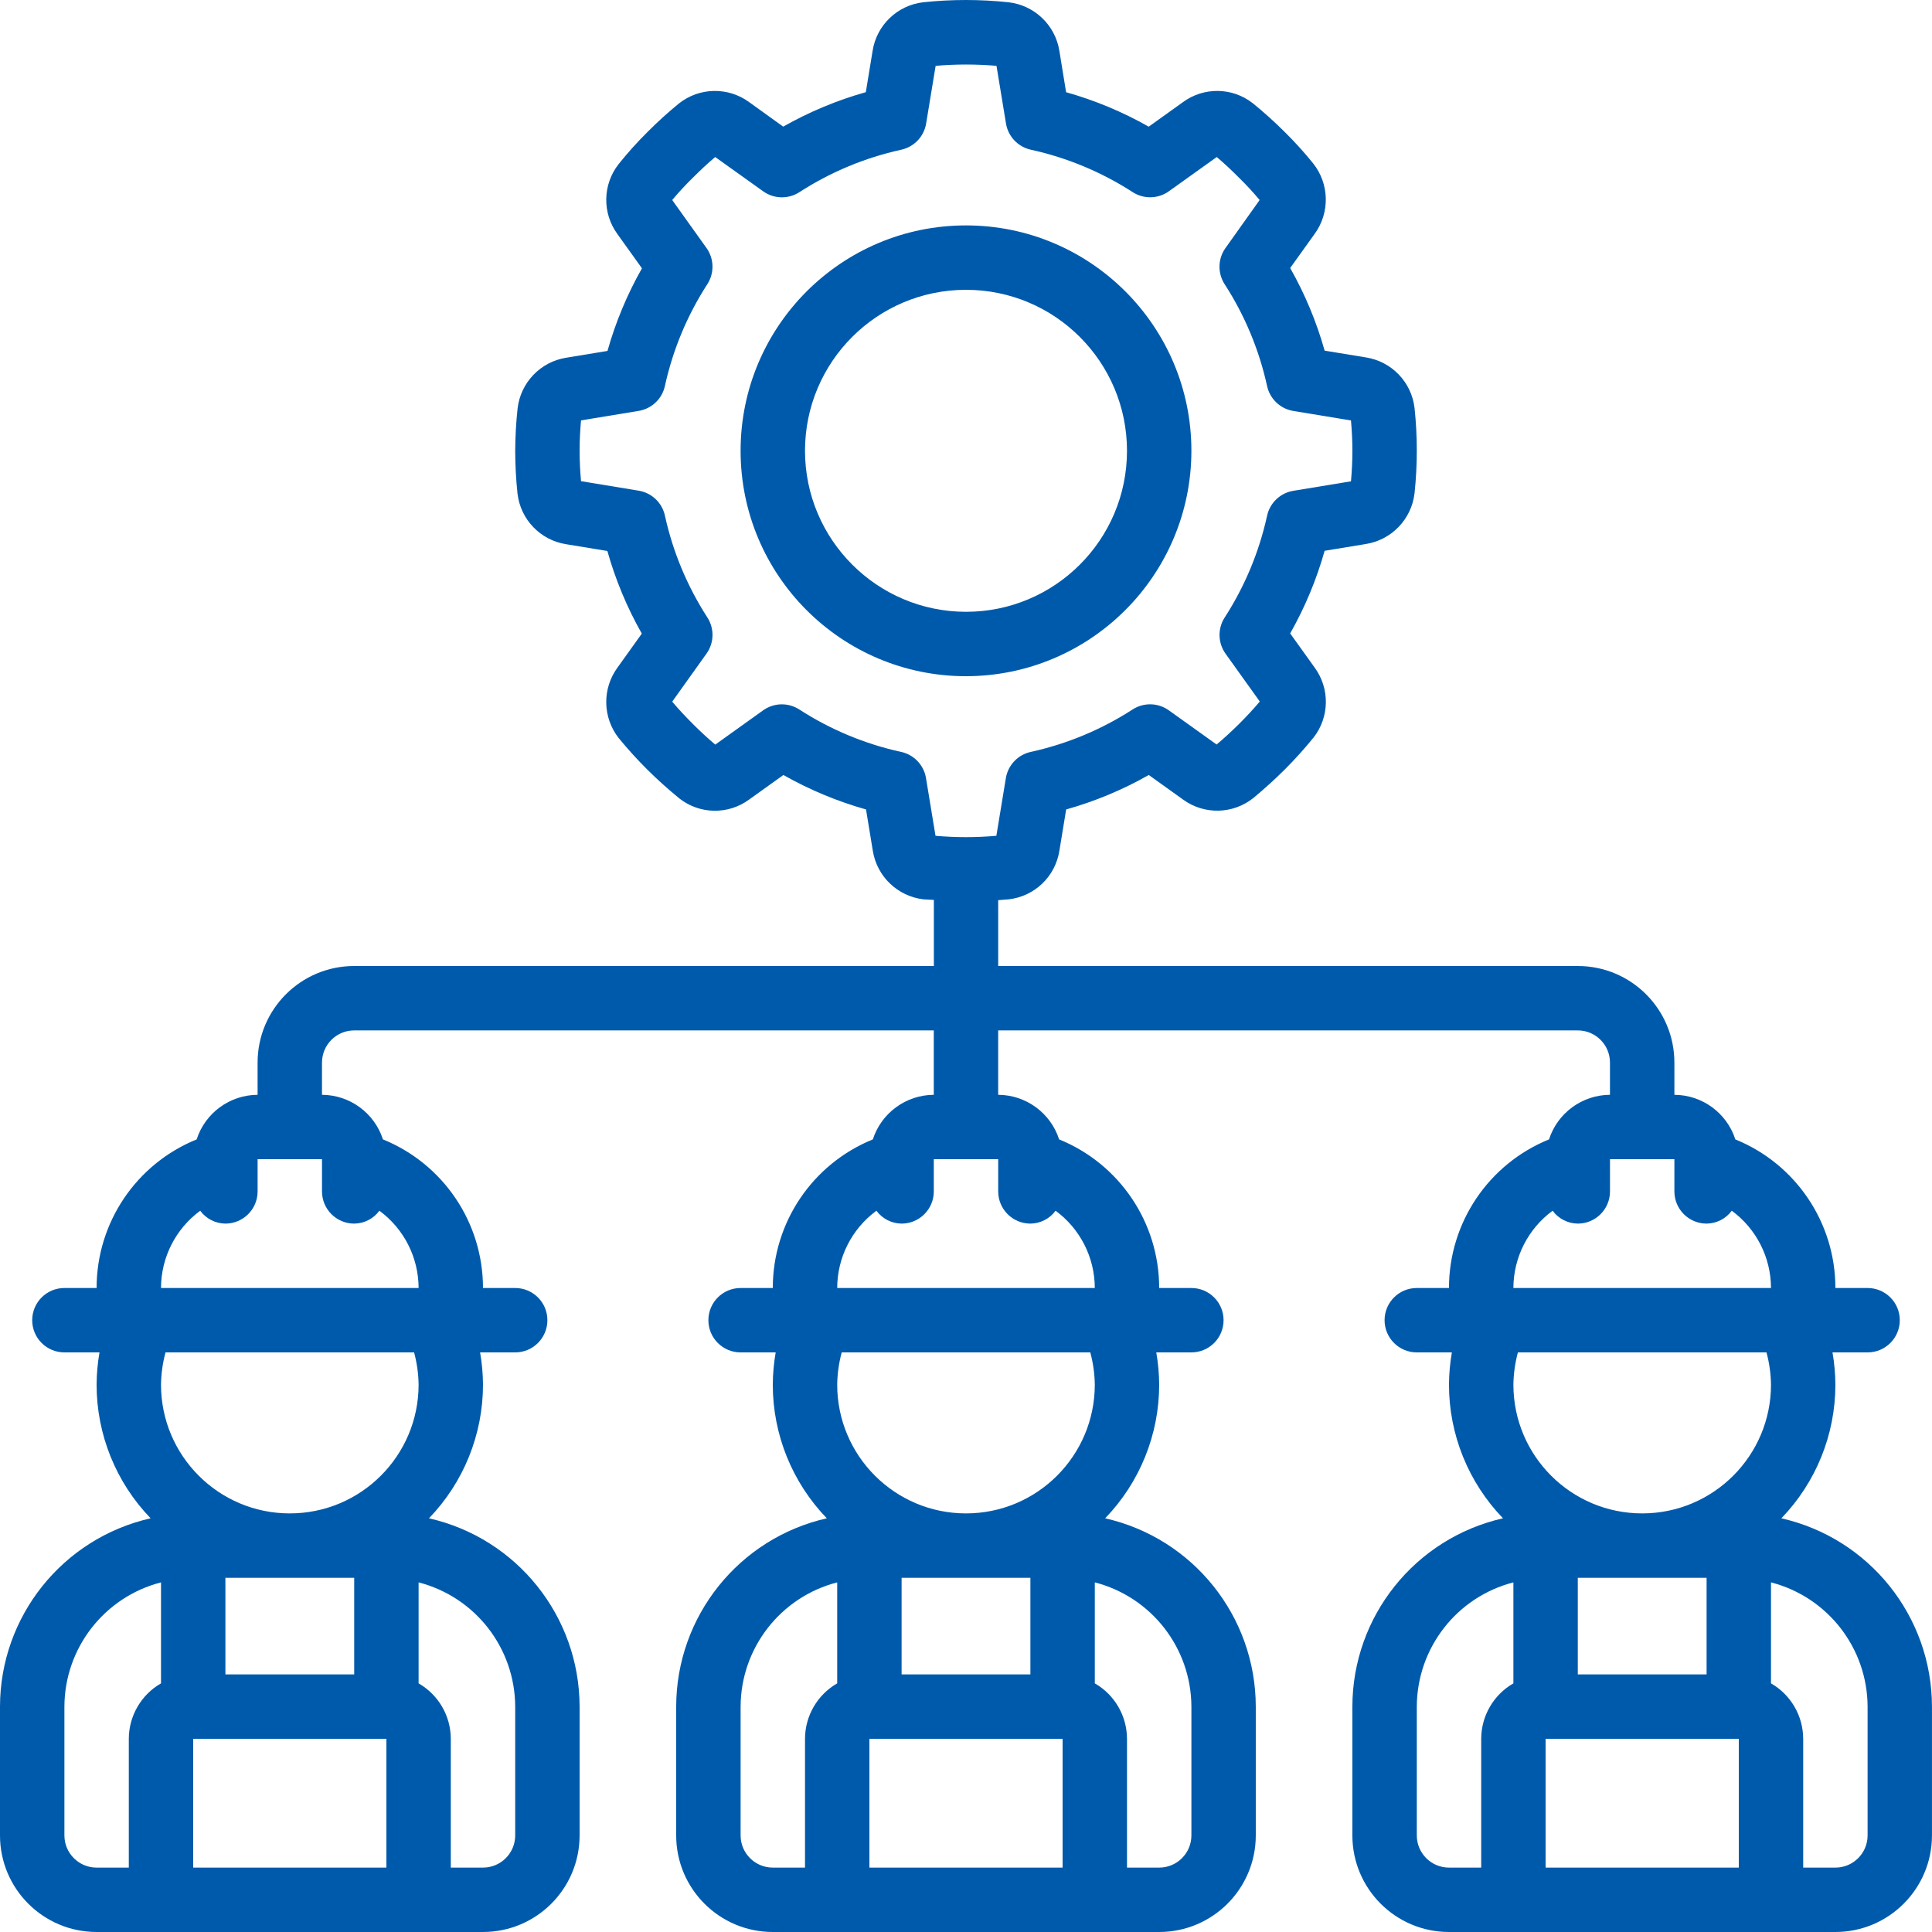 <svg id="Capa_1" enable-background="new 0 0 607.775 607.775" fill="#005aab" height="512" viewBox="0 0 607.775 607.775" width="512" xmlns="http://www.w3.org/2000/svg"><g><g id="Page-1_96_"><g id="_x30_99---Engineer-Management"><path id="Shape_507_" d="m374.794 141.818c0-39.161-31.746-70.907-70.906-70.907s-70.906 31.746-70.906 70.907 31.746 70.906 70.906 70.906c39.139-.05 70.856-31.766 70.906-70.906zm-121.554 0c0-27.972 22.676-50.648 50.647-50.648 27.972 0 50.647 22.676 50.647 50.648s-22.676 50.647-50.647 50.647c-27.958-.033-50.614-22.689-50.647-50.647z"/><path id="Shape_506_" d="m560.387 477.631c10.904-11.286 16.998-26.365 16.997-42.058-.024-3.396-.329-6.784-.912-10.129h11.041c5.594 0 10.13-4.535 10.13-10.13s-4.535-10.129-10.13-10.129h-10.13c.005-20.537-12.442-39.026-31.472-46.748-2.691-8.327-10.424-13.985-19.175-14.029v-10.129c0-16.783-13.605-30.389-30.389-30.389h-182.33v-20.715c1.114-.091 2.188-.152 3.343-.263 8.122-.944 14.622-7.179 15.903-15.255l2.137-13.016c9.069-2.553 17.796-6.192 25.992-10.839l10.768 7.719c6.678 4.874 15.799 4.646 22.224-.557 3.353-2.806 6.604-5.723 9.795-8.904 3.213-3.215 6.256-6.596 9.117-10.13 4.953-6.415 5.077-15.329.304-21.88l-7.729-10.788c4.647-8.196 8.286-16.923 10.839-25.992l12.996-2.137c8.09-1.3 14.333-7.815 15.285-15.954.952-8.926.952-17.928 0-26.853-.953-8.117-7.192-14.608-15.265-15.883l-13.016-2.137c-2.553-9.069-6.192-17.796-10.839-25.992l7.719-10.768c4.813-6.639 4.627-15.668-.456-22.103-2.798-3.47-5.791-6.777-8.965-9.907-3.215-3.213-6.596-6.256-10.129-9.117-6.408-4.973-15.336-5.097-21.88-.304l-10.788 7.729c-8.196-4.647-16.923-8.286-25.992-10.839l-2.117-13.006c-1.297-8.107-7.837-14.357-15.995-15.285-8.926-.952-17.928-.952-26.853 0-8.125.945-14.627 7.185-15.903 15.265l-2.137 13.016c-9.069 2.553-17.796 6.192-25.992 10.839l-10.727-7.719c-6.63-4.841-15.678-4.655-22.103.456-3.422 2.798-6.698 5.77-9.815 8.904-3.229 3.2-6.273 6.582-9.117 10.13-5.049 6.418-5.215 15.411-.405 22.011l7.729 10.788c-4.647 8.196-8.286 16.923-10.839 25.992l-12.996 2.137c-8.094 1.293-14.34 7.812-15.285 15.954-.476 4.428-.726 8.877-.75 13.33.008 4.51.252 9.017.729 13.503.955 8.107 7.183 14.591 15.245 15.873l13.016 2.137c2.553 9.069 6.192 17.796 10.839 25.992l-7.638 10.666c-4.871 6.647-4.718 15.725.375 22.204 2.829 3.458 5.835 6.768 9.005 9.917 3.181 3.171 6.432 6.078 10.13 9.117 6.404 4.983 15.339 5.107 21.88.304l10.788-7.729c8.196 4.647 16.923 8.286 25.992 10.839l2.137 12.996c1.293 8.094 7.812 14.34 15.954 15.285 1.134.111 2.147.081 3.252.172v20.796h-182.352c-16.783 0-30.389 13.605-30.389 30.389v10.129c-8.751.044-16.484 5.702-19.175 14.029-19.03 7.721-31.478 26.211-31.472 46.748h-10.13c-5.594 0-10.13 4.535-10.13 10.129s4.535 10.13 10.13 10.13h11.041c-.583 3.346-.888 6.734-.912 10.129-.001 15.693 6.093 30.772 16.997 42.058-27.679 6.275-47.342 30.856-47.386 59.237v40.518c0 16.783 13.605 30.388 30.389 30.388h121.554c16.783 0 30.389-13.605 30.389-30.388v-40.518c-.044-28.382-19.707-52.962-47.386-59.237 10.904-11.286 16.998-26.365 16.997-42.058-.024-3.396-.329-6.784-.912-10.129h11.041c5.594 0 10.13-4.535 10.13-10.13s-4.535-10.129-10.13-10.129h-10.13c.005-20.537-12.442-39.026-31.472-46.748-2.691-8.327-10.424-13.985-19.175-14.029v-10.129c0-5.594 4.535-10.13 10.13-10.13h182.331v20.259c-8.751.044-16.484 5.702-19.175 14.029-19.03 7.721-31.478 26.211-31.472 46.748h-10.13c-5.594 0-10.13 4.535-10.13 10.129s4.535 10.13 10.13 10.13h11.041c-.583 3.346-.888 6.734-.912 10.129-.001 15.693 6.093 30.772 16.997 42.058-27.679 6.275-47.342 30.856-47.386 59.237v40.518c0 16.783 13.605 30.388 30.389 30.388h121.554c16.783 0 30.388-13.605 30.388-30.388v-40.518c-.044-28.382-19.707-52.962-47.386-59.237 10.904-11.286 16.998-26.365 16.997-42.058-.024-3.396-.329-6.784-.912-10.129h11.041c5.594 0 10.13-4.535 10.13-10.13s-4.535-10.129-10.13-10.129h-10.129c.005-20.537-12.442-39.026-31.472-46.748-2.691-8.327-10.424-13.985-19.175-14.029v-20.259h182.331c5.594 0 10.129 4.535 10.129 10.13v10.129c-8.751.044-16.484 5.702-19.175 14.029-19.03 7.721-31.478 26.211-31.472 46.748h-10.128c-5.594 0-10.13 4.535-10.13 10.129s4.535 10.13 10.13 10.13h11.041c-.583 3.346-.888 6.734-.912 10.129-.001 15.693 6.093 30.772 16.997 42.058-27.679 6.275-47.342 30.856-47.386 59.237v40.518c0 16.783 13.605 30.388 30.388 30.388h121.554c16.783 0 30.389-13.605 30.389-30.388v-40.518c-.043-28.38-19.705-52.96-47.384-59.236zm-276.88-241.082c-11.401-2.498-22.26-7.023-32.06-13.361-3.496-2.255-8.016-2.142-11.396.284l-15.042 10.768c-2.401-2.026-4.751-4.204-7.03-6.483s-4.558-4.7-6.513-7.03l10.778-15.093c2.426-3.38 2.538-7.899.284-11.396-6.338-9.8-10.863-20.659-13.361-32.06-.89-4.048-4.156-7.146-8.245-7.82l-18.142-2.988c-.273-3.11-.446-6.311-.446-9.552s.172-6.483.446-9.572l18.142-2.988c4.09-.674 7.356-3.772 8.245-7.82 2.498-11.401 7.023-22.26 13.361-32.06 2.245-3.492 2.133-8-.284-11.375l-10.778-15.083c2.045-2.444 4.212-4.783 6.493-7.01 2.33-2.33 4.7-4.558 7.03-6.513l15.083 10.778c3.38 2.426 7.899 2.538 11.396.284 9.8-6.338 20.659-10.863 32.06-13.361 4.048-.89 7.146-4.156 7.82-8.245l2.988-18.142c6.37-.552 12.775-.552 19.145 0l2.988 18.142c.674 4.089 3.772 7.356 7.82 8.245 11.401 2.498 22.26 7.023 32.06 13.361 3.487 2.236 7.984 2.124 11.355-.284l15.063-10.778c2.401 2.026 4.751 4.234 7.091 6.594 2.25 2.2 4.386 4.512 6.402 6.929l-10.727 15.083c-2.426 3.38-2.538 7.899-.284 11.396 6.338 9.8 10.863 20.659 13.361 32.06.89 4.048 4.156 7.146 8.245 7.82l18.142 2.988c.273 3.13.446 6.331.446 9.572s-.172 6.493-.446 9.572l-18.142 2.988c-4.089.674-7.356 3.772-8.245 7.82-2.498 11.401-7.023 22.26-13.361 32.06-2.236 3.487-2.124 7.984.284 11.355l10.778 15.052c-2.026 2.401-4.214 4.751-6.493 7.02s-4.761 4.548-7.091 6.503l-15.022-10.747c-3.38-2.426-7.899-2.538-11.396-.284-9.8 6.338-20.659 10.863-32.06 13.361-4.048.89-7.146 4.156-7.82 8.245l-2.988 18.142c-6.369.567-12.776.567-19.145 0l-2.988-18.142c-.671-4.084-3.76-7.348-7.8-8.245v.01zm-153.239 188.895c.892 3.305 1.368 6.707 1.418 10.129 0 22.378-18.141 40.518-40.518 40.518s-40.518-18.14-40.518-40.518c.05-3.422.527-6.825 1.418-10.129zm-59.359 101.295v-30.389h40.518v30.388h-40.518zm-50.648 50.647v-40.518c.069-18.42 12.554-34.475 30.389-39.08v31.766c-6.247 3.59-10.108 10.238-10.13 17.443v40.518h-10.13c-5.593.001-10.129-4.534-10.129-10.129zm40.518 10.13v-40.518h60.777v40.518zm101.295-50.648v40.518c0 5.594-4.535 10.13-10.13 10.13h-10.13v-40.518c-.022-7.205-3.882-13.853-10.13-17.443v-31.766c17.837 4.605 30.321 20.66 30.39 39.079zm-50.647-151.942c3.131-.027 6.067-1.529 7.921-4.052 7.74 5.685 12.319 14.708 12.338 24.311h-81.036c.019-9.603 4.598-18.626 12.338-24.311 1.855 2.523 4.79 4.025 7.921 4.052 5.594 0 10.129-4.535 10.129-10.129v-10.13h20.259v10.13c0 5.594 4.536 10.129 10.13 10.129zm231.56 40.518c.892 3.305 1.368 6.707 1.418 10.129 0 22.378-18.141 40.518-40.518 40.518s-40.518-18.141-40.518-40.518c.05-3.422.527-6.825 1.418-10.129zm-59.359 101.295v-30.389h40.518v30.388h-40.518zm-50.647 50.647v-40.518c.069-18.42 12.554-34.475 30.388-39.08v31.766c-6.247 3.59-10.108 10.238-10.129 17.443v40.518h-10.13c-5.594.001-10.129-4.534-10.129-10.129zm40.518 10.13v-40.518h60.777v40.518zm101.295-50.648v40.518c0 5.594-4.535 10.13-10.129 10.13h-10.13v-40.518c-.022-7.205-3.882-13.853-10.129-17.443v-31.766c17.834 4.605 30.319 20.66 30.388 39.079zm-50.648-151.942c3.131-.027 6.067-1.529 7.921-4.052 7.74 5.685 12.319 14.708 12.338 24.311h-81.036c.019-9.603 4.598-18.626 12.338-24.311 1.854 2.523 4.79 4.025 7.921 4.052 5.594 0 10.13-4.535 10.13-10.129v-10.13h20.259v10.13c0 5.594 4.535 10.129 10.129 10.129zm172.202 141.813v-30.389h40.518v30.388h-40.518zm-20.259-91.166c.05-3.422.527-6.825 1.418-10.129h78.2c.892 3.305 1.368 6.707 1.418 10.129 0 22.378-18.141 40.518-40.518 40.518s-40.518-18.14-40.518-40.518zm12.338-54.699c1.855 2.523 4.79 4.025 7.921 4.052 5.594 0 10.129-4.535 10.129-10.129v-10.13h20.259v10.13c0 5.594 4.535 10.129 10.129 10.129 3.131-.027 6.067-1.529 7.921-4.052 7.74 5.685 12.319 14.708 12.338 24.311h-81.036c.02-9.603 4.599-18.626 12.339-24.311zm-42.727 196.512v-40.518c.069-18.42 12.554-34.475 30.388-39.08v31.766c-6.247 3.59-10.108 10.238-10.129 17.443v40.518h-10.13c-5.593.001-10.129-4.534-10.129-10.129zm40.518 10.13v-40.518h60.777v40.518zm101.295-10.13c0 5.594-4.535 10.13-10.13 10.13h-10.129v-40.518c-.022-7.205-3.882-13.853-10.13-17.443v-31.766c17.835 4.605 30.319 20.66 30.388 39.08v40.517z"/></g></g></g></svg>